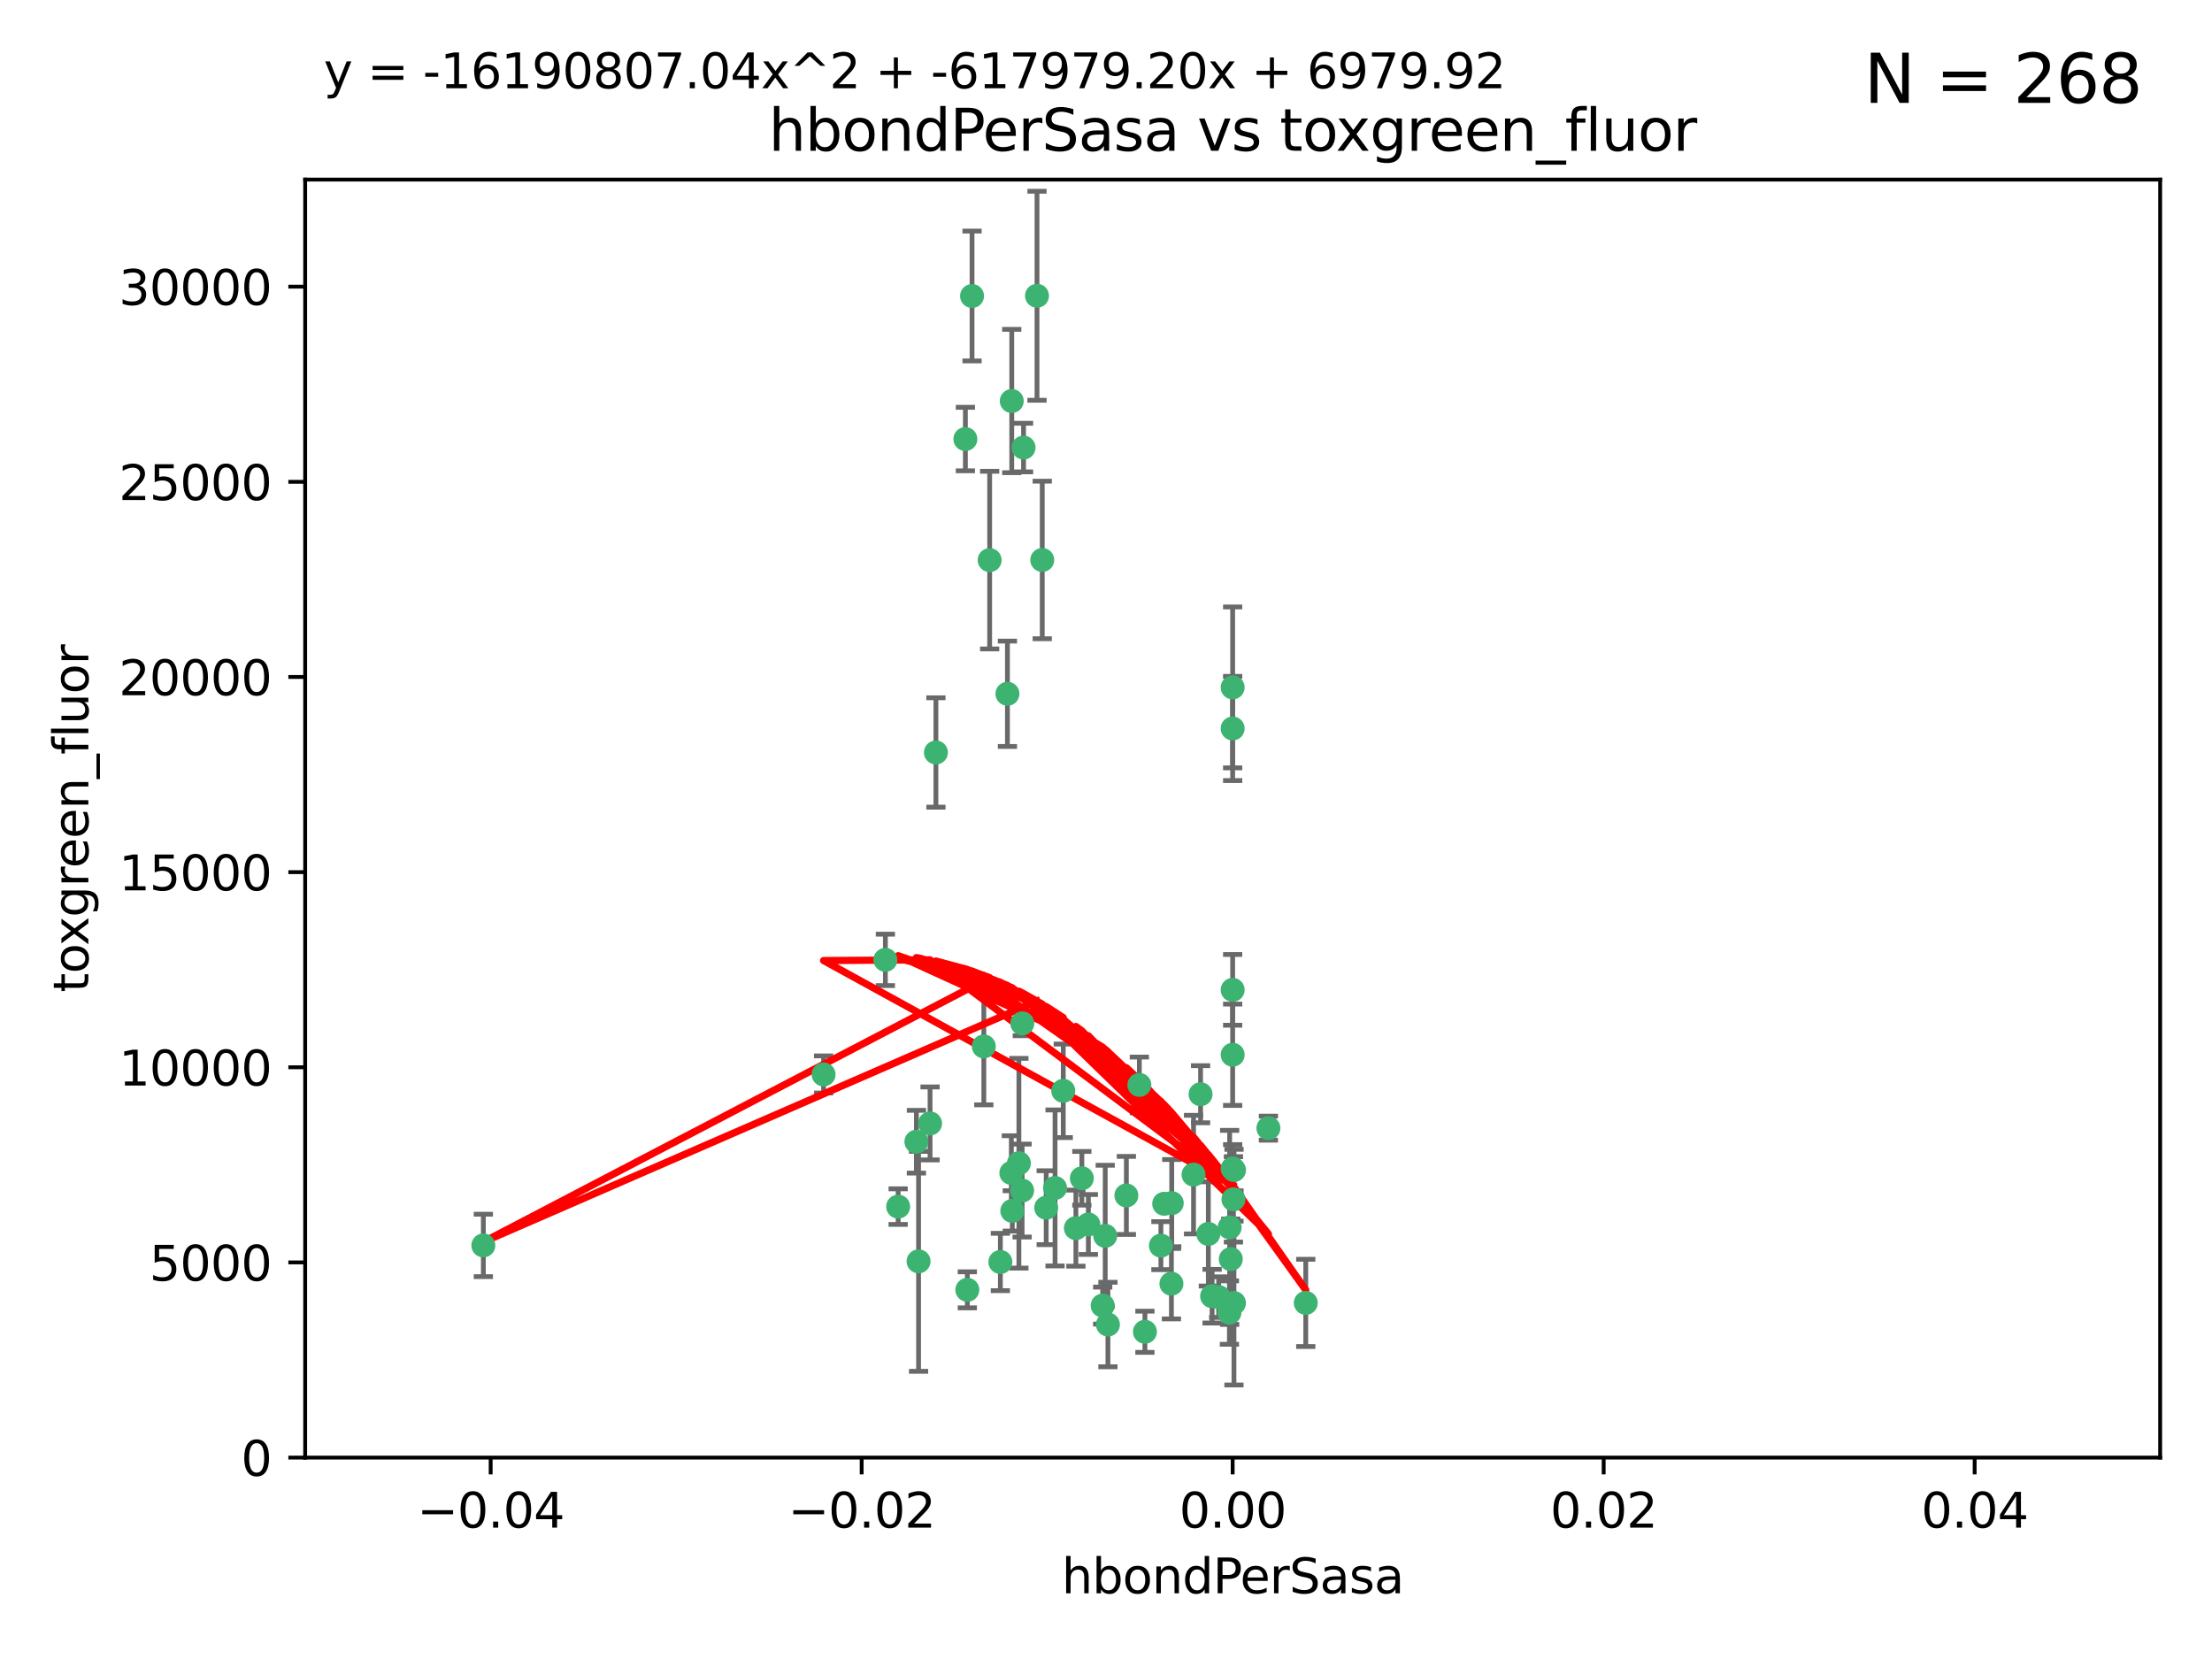 <?xml version="1.0" encoding="utf-8" standalone="no"?>
<!DOCTYPE svg PUBLIC "-//W3C//DTD SVG 1.1//EN"
  "http://www.w3.org/Graphics/SVG/1.1/DTD/svg11.dtd">
<svg xmlns:xlink="http://www.w3.org/1999/xlink" width="460.8pt" height="345.6pt" viewBox="0 0 460.8 345.6" xmlns="http://www.w3.org/2000/svg" version="1.1">
 <defs>
  <style type="text/css">*{stroke-linejoin: round; stroke-linecap: butt}</style>
 </defs>
 <g id="figure_1">
  <g id="patch_1">
   <path d="M 0 345.6 
L 460.8 345.6 
L 460.8 0 
L 0 0 
z
" style="fill: #ffffff"/>
  </g>
  <g id="axes_1">
   <g id="patch_2">
    <path d="M 63.571 303.64 
L 450 303.64 
L 450 37.411 
L 63.571 37.411 
z
" style="fill: #ffffff"/>
   </g>
   <g id="PathCollection_1">
    <defs>
     <path id="m95d15377fd" d="M 0 1.118 
C 0.297 1.118 0.581 1 0.791 0.791 
C 1 0.581 1.118 0.297 1.118 0 
C 1.118 -0.297 1 -0.581 0.791 -0.791 
C 0.581 -1 0.297 -1.118 0 -1.118 
C -0.297 -1.118 -0.581 -1 -0.791 -0.791 
C -1 -0.581 -1.118 -0.297 -1.118 0 
C -1.118 0.297 -1 0.581 -0.791 0.791 
C -0.581 1 -0.297 1.118 0 1.118 
z
" style="stroke: #3cb371"/>
    </defs>
    <g clip-path="url(#p9ff009a870)">
     <use xlink:href="#m95d15377fd" x="216.026" y="61.614" style="fill: #3cb371; stroke: #3cb371"/>
     <use xlink:href="#m95d15377fd" x="100.691" y="259.442" style="fill: #3cb371; stroke: #3cb371"/>
     <use xlink:href="#m95d15377fd" x="206.164" y="116.682" style="fill: #3cb371; stroke: #3cb371"/>
     <use xlink:href="#m95d15377fd" x="201.107" y="91.463" style="fill: #3cb371; stroke: #3cb371"/>
     <use xlink:href="#m95d15377fd" x="210.768" y="83.54" style="fill: #3cb371; stroke: #3cb371"/>
     <use xlink:href="#m95d15377fd" x="241.838" y="259.488" style="fill: #3cb371; stroke: #3cb371"/>
     <use xlink:href="#m95d15377fd" x="264.233" y="235.012" style="fill: #3cb371; stroke: #3cb371"/>
     <use xlink:href="#m95d15377fd" x="212.255" y="242.324" style="fill: #3cb371; stroke: #3cb371"/>
     <use xlink:href="#m95d15377fd" x="213.226" y="93.237" style="fill: #3cb371; stroke: #3cb371"/>
     <use xlink:href="#m95d15377fd" x="217.118" y="116.65" style="fill: #3cb371; stroke: #3cb371"/>
     <use xlink:href="#m95d15377fd" x="202.496" y="61.664" style="fill: #3cb371; stroke: #3cb371"/>
     <use xlink:href="#m95d15377fd" x="209.868" y="144.527" style="fill: #3cb371; stroke: #3cb371"/>
     <use xlink:href="#m95d15377fd" x="184.442" y="199.958" style="fill: #3cb371; stroke: #3cb371"/>
     <use xlink:href="#m95d15377fd" x="210.682" y="244.349" style="fill: #3cb371; stroke: #3cb371"/>
     <use xlink:href="#m95d15377fd" x="194.968" y="156.754" style="fill: #3cb371; stroke: #3cb371"/>
     <use xlink:href="#m95d15377fd" x="201.512" y="268.694" style="fill: #3cb371; stroke: #3cb371"/>
     <use xlink:href="#m95d15377fd" x="244.095" y="250.635" style="fill: #3cb371; stroke: #3cb371"/>
     <use xlink:href="#m95d15377fd" x="242.524" y="250.767" style="fill: #3cb371; stroke: #3cb371"/>
     <use xlink:href="#m95d15377fd" x="230.238" y="257.451" style="fill: #3cb371; stroke: #3cb371"/>
     <use xlink:href="#m95d15377fd" x="190.904" y="237.838" style="fill: #3cb371; stroke: #3cb371"/>
     <use xlink:href="#m95d15377fd" x="208.395" y="262.896" style="fill: #3cb371; stroke: #3cb371"/>
     <use xlink:href="#m95d15377fd" x="237.346" y="226.007" style="fill: #3cb371; stroke: #3cb371"/>
     <use xlink:href="#m95d15377fd" x="252.503" y="270.018" style="fill: #3cb371; stroke: #3cb371"/>
     <use xlink:href="#m95d15377fd" x="256.948" y="249.848" style="fill: #3cb371; stroke: #3cb371"/>
     <use xlink:href="#m95d15377fd" x="219.786" y="247.472" style="fill: #3cb371; stroke: #3cb371"/>
     <use xlink:href="#m95d15377fd" x="244.027" y="267.417" style="fill: #3cb371; stroke: #3cb371"/>
     <use xlink:href="#m95d15377fd" x="256.397" y="262.293" style="fill: #3cb371; stroke: #3cb371"/>
     <use xlink:href="#m95d15377fd" x="238.508" y="277.431" style="fill: #3cb371; stroke: #3cb371"/>
     <use xlink:href="#m95d15377fd" x="234.644" y="249.032" style="fill: #3cb371; stroke: #3cb371"/>
     <use xlink:href="#m95d15377fd" x="253.875" y="270.21" style="fill: #3cb371; stroke: #3cb371"/>
     <use xlink:href="#m95d15377fd" x="229.709" y="271.976" style="fill: #3cb371; stroke: #3cb371"/>
     <use xlink:href="#m95d15377fd" x="204.948" y="217.987" style="fill: #3cb371; stroke: #3cb371"/>
     <use xlink:href="#m95d15377fd" x="191.354" y="262.761" style="fill: #3cb371; stroke: #3cb371"/>
     <use xlink:href="#m95d15377fd" x="212.925" y="248.016" style="fill: #3cb371; stroke: #3cb371"/>
     <use xlink:href="#m95d15377fd" x="221.497" y="227.238" style="fill: #3cb371; stroke: #3cb371"/>
     <use xlink:href="#m95d15377fd" x="217.943" y="251.584" style="fill: #3cb371; stroke: #3cb371"/>
     <use xlink:href="#m95d15377fd" x="187.102" y="251.36" style="fill: #3cb371; stroke: #3cb371"/>
     <use xlink:href="#m95d15377fd" x="230.801" y="275.924" style="fill: #3cb371; stroke: #3cb371"/>
     <use xlink:href="#m95d15377fd" x="212.966" y="213.19" style="fill: #3cb371; stroke: #3cb371"/>
     <use xlink:href="#m95d15377fd" x="256.786" y="206.203" style="fill: #3cb371; stroke: #3cb371"/>
     <use xlink:href="#m95d15377fd" x="224.129" y="255.847" style="fill: #3cb371; stroke: #3cb371"/>
     <use xlink:href="#m95d15377fd" x="225.369" y="245.459" style="fill: #3cb371; stroke: #3cb371"/>
     <use xlink:href="#m95d15377fd" x="257.056" y="271.445" style="fill: #3cb371; stroke: #3cb371"/>
     <use xlink:href="#m95d15377fd" x="226.725" y="255.08" style="fill: #3cb371; stroke: #3cb371"/>
     <use xlink:href="#m95d15377fd" x="256.786" y="219.726" style="fill: #3cb371; stroke: #3cb371"/>
     <use xlink:href="#m95d15377fd" x="256.109" y="273.433" style="fill: #3cb371; stroke: #3cb371"/>
     <use xlink:href="#m95d15377fd" x="210.881" y="252.249" style="fill: #3cb371; stroke: #3cb371"/>
     <use xlink:href="#m95d15377fd" x="256.159" y="255.69" style="fill: #3cb371; stroke: #3cb371"/>
     <use xlink:href="#m95d15377fd" x="250.099" y="227.947" style="fill: #3cb371; stroke: #3cb371"/>
     <use xlink:href="#m95d15377fd" x="256.786" y="143.2" style="fill: #3cb371; stroke: #3cb371"/>
     <use xlink:href="#m95d15377fd" x="272.013" y="271.416" style="fill: #3cb371; stroke: #3cb371"/>
     <use xlink:href="#m95d15377fd" x="251.718" y="257.051" style="fill: #3cb371; stroke: #3cb371"/>
     <use xlink:href="#m95d15377fd" x="256.786" y="243.416" style="fill: #3cb371; stroke: #3cb371"/>
     <use xlink:href="#m95d15377fd" x="248.636" y="244.691" style="fill: #3cb371; stroke: #3cb371"/>
     <use xlink:href="#m95d15377fd" x="257.069" y="243.742" style="fill: #3cb371; stroke: #3cb371"/>
     <use xlink:href="#m95d15377fd" x="193.749" y="234.031" style="fill: #3cb371; stroke: #3cb371"/>
     <use xlink:href="#m95d15377fd" x="171.569" y="223.827" style="fill: #3cb371; stroke: #3cb371"/>
     <use xlink:href="#m95d15377fd" x="256.786" y="151.755" style="fill: #3cb371; stroke: #3cb371"/>
    </g>
   </g>
   <g id="matplotlib.axis_1">
    <g id="xtick_1">
     <g id="line2d_1">
      <defs>
       <path id="m7311367772" d="M 0 0 
L 0 3.5 
" style="stroke: #000000; stroke-width: 0.8"/>
      </defs>
      <g>
       <use xlink:href="#m7311367772" x="102.214" y="303.64" style="stroke: #000000; stroke-width: 0.8"/>
      </g>
     </g>
     <g id="text_1">
      <!-- −0.04 -->
      <g transform="translate(86.891 318.238)scale(0.1 -0.1)">
       <defs>
        <path id="DejaVuSans-2212" d="M 678 2272 
L 4684 2272 
L 4684 1741 
L 678 1741 
L 678 2272 
z
" transform="scale(0.016)"/>
        <path id="DejaVuSans-30" d="M 2034 4250 
Q 1547 4250 1301 3770 
Q 1056 3291 1056 2328 
Q 1056 1369 1301 889 
Q 1547 409 2034 409 
Q 2525 409 2770 889 
Q 3016 1369 3016 2328 
Q 3016 3291 2770 3770 
Q 2525 4250 2034 4250 
z
M 2034 4750 
Q 2819 4750 3233 4129 
Q 3647 3509 3647 2328 
Q 3647 1150 3233 529 
Q 2819 -91 2034 -91 
Q 1250 -91 836 529 
Q 422 1150 422 2328 
Q 422 3509 836 4129 
Q 1250 4750 2034 4750 
z
" transform="scale(0.016)"/>
        <path id="DejaVuSans-2e" d="M 684 794 
L 1344 794 
L 1344 0 
L 684 0 
L 684 794 
z
" transform="scale(0.016)"/>
        <path id="DejaVuSans-34" d="M 2419 4116 
L 825 1625 
L 2419 1625 
L 2419 4116 
z
M 2253 4666 
L 3047 4666 
L 3047 1625 
L 3713 1625 
L 3713 1100 
L 3047 1100 
L 3047 0 
L 2419 0 
L 2419 1100 
L 313 1100 
L 313 1709 
L 2253 4666 
z
" transform="scale(0.016)"/>
       </defs>
       <use xlink:href="#DejaVuSans-2212"/>
       <use xlink:href="#DejaVuSans-30" x="83.789"/>
       <use xlink:href="#DejaVuSans-2e" x="147.412"/>
       <use xlink:href="#DejaVuSans-30" x="179.199"/>
       <use xlink:href="#DejaVuSans-34" x="242.822"/>
      </g>
     </g>
    </g>
    <g id="xtick_2">
     <g id="line2d_2">
      <g>
       <use xlink:href="#m7311367772" x="179.5" y="303.64" style="stroke: #000000; stroke-width: 0.8"/>
      </g>
     </g>
     <g id="text_2">
      <!-- −0.02 -->
      <g transform="translate(164.177 318.238)scale(0.1 -0.1)">
       <defs>
        <path id="DejaVuSans-32" d="M 1228 531 
L 3431 531 
L 3431 0 
L 469 0 
L 469 531 
Q 828 903 1448 1529 
Q 2069 2156 2228 2338 
Q 2531 2678 2651 2914 
Q 2772 3150 2772 3378 
Q 2772 3750 2511 3984 
Q 2250 4219 1831 4219 
Q 1534 4219 1204 4116 
Q 875 4013 500 3803 
L 500 4441 
Q 881 4594 1212 4672 
Q 1544 4750 1819 4750 
Q 2544 4750 2975 4387 
Q 3406 4025 3406 3419 
Q 3406 3131 3298 2873 
Q 3191 2616 2906 2266 
Q 2828 2175 2409 1742 
Q 1991 1309 1228 531 
z
" transform="scale(0.016)"/>
       </defs>
       <use xlink:href="#DejaVuSans-2212"/>
       <use xlink:href="#DejaVuSans-30" x="83.789"/>
       <use xlink:href="#DejaVuSans-2e" x="147.412"/>
       <use xlink:href="#DejaVuSans-30" x="179.199"/>
       <use xlink:href="#DejaVuSans-32" x="242.822"/>
      </g>
     </g>
    </g>
    <g id="xtick_3">
     <g id="line2d_3">
      <g>
       <use xlink:href="#m7311367772" x="256.786" y="303.64" style="stroke: #000000; stroke-width: 0.8"/>
      </g>
     </g>
     <g id="text_3">
      <!-- 0.00 -->
      <g transform="translate(245.653 318.238)scale(0.1 -0.1)">
       <use xlink:href="#DejaVuSans-30"/>
       <use xlink:href="#DejaVuSans-2e" x="63.623"/>
       <use xlink:href="#DejaVuSans-30" x="95.41"/>
       <use xlink:href="#DejaVuSans-30" x="159.033"/>
      </g>
     </g>
    </g>
    <g id="xtick_4">
     <g id="line2d_4">
      <g>
       <use xlink:href="#m7311367772" x="334.071" y="303.64" style="stroke: #000000; stroke-width: 0.8"/>
      </g>
     </g>
     <g id="text_4">
      <!-- 0.02 -->
      <g transform="translate(322.939 318.238)scale(0.1 -0.1)">
       <use xlink:href="#DejaVuSans-30"/>
       <use xlink:href="#DejaVuSans-2e" x="63.623"/>
       <use xlink:href="#DejaVuSans-30" x="95.41"/>
       <use xlink:href="#DejaVuSans-32" x="159.033"/>
      </g>
     </g>
    </g>
    <g id="xtick_5">
     <g id="line2d_5">
      <g>
       <use xlink:href="#m7311367772" x="411.357" y="303.64" style="stroke: #000000; stroke-width: 0.8"/>
      </g>
     </g>
     <g id="text_5">
      <!-- 0.04 -->
      <g transform="translate(400.224 318.238)scale(0.1 -0.1)">
       <use xlink:href="#DejaVuSans-30"/>
       <use xlink:href="#DejaVuSans-2e" x="63.623"/>
       <use xlink:href="#DejaVuSans-30" x="95.41"/>
       <use xlink:href="#DejaVuSans-34" x="159.033"/>
      </g>
     </g>
    </g>
    <g id="text_6">
     <!-- hbondPerSasa -->
     <g transform="translate(221.168 331.917)scale(0.1 -0.1)">
      <defs>
       <path id="DejaVuSans-68" d="M 3513 2113 
L 3513 0 
L 2938 0 
L 2938 2094 
Q 2938 2591 2744 2837 
Q 2550 3084 2163 3084 
Q 1697 3084 1428 2787 
Q 1159 2491 1159 1978 
L 1159 0 
L 581 0 
L 581 4863 
L 1159 4863 
L 1159 2956 
Q 1366 3272 1645 3428 
Q 1925 3584 2291 3584 
Q 2894 3584 3203 3211 
Q 3513 2838 3513 2113 
z
" transform="scale(0.016)"/>
       <path id="DejaVuSans-62" d="M 3116 1747 
Q 3116 2381 2855 2742 
Q 2594 3103 2138 3103 
Q 1681 3103 1420 2742 
Q 1159 2381 1159 1747 
Q 1159 1113 1420 752 
Q 1681 391 2138 391 
Q 2594 391 2855 752 
Q 3116 1113 3116 1747 
z
M 1159 2969 
Q 1341 3281 1617 3432 
Q 1894 3584 2278 3584 
Q 2916 3584 3314 3078 
Q 3713 2572 3713 1747 
Q 3713 922 3314 415 
Q 2916 -91 2278 -91 
Q 1894 -91 1617 61 
Q 1341 213 1159 525 
L 1159 0 
L 581 0 
L 581 4863 
L 1159 4863 
L 1159 2969 
z
" transform="scale(0.016)"/>
       <path id="DejaVuSans-6f" d="M 1959 3097 
Q 1497 3097 1228 2736 
Q 959 2375 959 1747 
Q 959 1119 1226 758 
Q 1494 397 1959 397 
Q 2419 397 2687 759 
Q 2956 1122 2956 1747 
Q 2956 2369 2687 2733 
Q 2419 3097 1959 3097 
z
M 1959 3584 
Q 2709 3584 3137 3096 
Q 3566 2609 3566 1747 
Q 3566 888 3137 398 
Q 2709 -91 1959 -91 
Q 1206 -91 779 398 
Q 353 888 353 1747 
Q 353 2609 779 3096 
Q 1206 3584 1959 3584 
z
" transform="scale(0.016)"/>
       <path id="DejaVuSans-6e" d="M 3513 2113 
L 3513 0 
L 2938 0 
L 2938 2094 
Q 2938 2591 2744 2837 
Q 2550 3084 2163 3084 
Q 1697 3084 1428 2787 
Q 1159 2491 1159 1978 
L 1159 0 
L 581 0 
L 581 3500 
L 1159 3500 
L 1159 2956 
Q 1366 3272 1645 3428 
Q 1925 3584 2291 3584 
Q 2894 3584 3203 3211 
Q 3513 2838 3513 2113 
z
" transform="scale(0.016)"/>
       <path id="DejaVuSans-64" d="M 2906 2969 
L 2906 4863 
L 3481 4863 
L 3481 0 
L 2906 0 
L 2906 525 
Q 2725 213 2448 61 
Q 2172 -91 1784 -91 
Q 1150 -91 751 415 
Q 353 922 353 1747 
Q 353 2572 751 3078 
Q 1150 3584 1784 3584 
Q 2172 3584 2448 3432 
Q 2725 3281 2906 2969 
z
M 947 1747 
Q 947 1113 1208 752 
Q 1469 391 1925 391 
Q 2381 391 2643 752 
Q 2906 1113 2906 1747 
Q 2906 2381 2643 2742 
Q 2381 3103 1925 3103 
Q 1469 3103 1208 2742 
Q 947 2381 947 1747 
z
" transform="scale(0.016)"/>
       <path id="DejaVuSans-50" d="M 1259 4147 
L 1259 2394 
L 2053 2394 
Q 2494 2394 2734 2622 
Q 2975 2850 2975 3272 
Q 2975 3691 2734 3919 
Q 2494 4147 2053 4147 
L 1259 4147 
z
M 628 4666 
L 2053 4666 
Q 2838 4666 3239 4311 
Q 3641 3956 3641 3272 
Q 3641 2581 3239 2228 
Q 2838 1875 2053 1875 
L 1259 1875 
L 1259 0 
L 628 0 
L 628 4666 
z
" transform="scale(0.016)"/>
       <path id="DejaVuSans-65" d="M 3597 1894 
L 3597 1613 
L 953 1613 
Q 991 1019 1311 708 
Q 1631 397 2203 397 
Q 2534 397 2845 478 
Q 3156 559 3463 722 
L 3463 178 
Q 3153 47 2828 -22 
Q 2503 -91 2169 -91 
Q 1331 -91 842 396 
Q 353 884 353 1716 
Q 353 2575 817 3079 
Q 1281 3584 2069 3584 
Q 2775 3584 3186 3129 
Q 3597 2675 3597 1894 
z
M 3022 2063 
Q 3016 2534 2758 2815 
Q 2500 3097 2075 3097 
Q 1594 3097 1305 2825 
Q 1016 2553 972 2059 
L 3022 2063 
z
" transform="scale(0.016)"/>
       <path id="DejaVuSans-72" d="M 2631 2963 
Q 2534 3019 2420 3045 
Q 2306 3072 2169 3072 
Q 1681 3072 1420 2755 
Q 1159 2438 1159 1844 
L 1159 0 
L 581 0 
L 581 3500 
L 1159 3500 
L 1159 2956 
Q 1341 3275 1631 3429 
Q 1922 3584 2338 3584 
Q 2397 3584 2469 3576 
Q 2541 3569 2628 3553 
L 2631 2963 
z
" transform="scale(0.016)"/>
       <path id="DejaVuSans-53" d="M 3425 4513 
L 3425 3897 
Q 3066 4069 2747 4153 
Q 2428 4238 2131 4238 
Q 1616 4238 1336 4038 
Q 1056 3838 1056 3469 
Q 1056 3159 1242 3001 
Q 1428 2844 1947 2747 
L 2328 2669 
Q 3034 2534 3370 2195 
Q 3706 1856 3706 1288 
Q 3706 609 3251 259 
Q 2797 -91 1919 -91 
Q 1588 -91 1214 -16 
Q 841 59 441 206 
L 441 856 
Q 825 641 1194 531 
Q 1563 422 1919 422 
Q 2459 422 2753 634 
Q 3047 847 3047 1241 
Q 3047 1584 2836 1778 
Q 2625 1972 2144 2069 
L 1759 2144 
Q 1053 2284 737 2584 
Q 422 2884 422 3419 
Q 422 4038 858 4394 
Q 1294 4750 2059 4750 
Q 2388 4750 2728 4690 
Q 3069 4631 3425 4513 
z
" transform="scale(0.016)"/>
       <path id="DejaVuSans-61" d="M 2194 1759 
Q 1497 1759 1228 1600 
Q 959 1441 959 1056 
Q 959 750 1161 570 
Q 1363 391 1709 391 
Q 2188 391 2477 730 
Q 2766 1069 2766 1631 
L 2766 1759 
L 2194 1759 
z
M 3341 1997 
L 3341 0 
L 2766 0 
L 2766 531 
Q 2569 213 2275 61 
Q 1981 -91 1556 -91 
Q 1019 -91 701 211 
Q 384 513 384 1019 
Q 384 1609 779 1909 
Q 1175 2209 1959 2209 
L 2766 2209 
L 2766 2266 
Q 2766 2663 2505 2880 
Q 2244 3097 1772 3097 
Q 1472 3097 1187 3025 
Q 903 2953 641 2809 
L 641 3341 
Q 956 3463 1253 3523 
Q 1550 3584 1831 3584 
Q 2591 3584 2966 3190 
Q 3341 2797 3341 1997 
z
" transform="scale(0.016)"/>
       <path id="DejaVuSans-73" d="M 2834 3397 
L 2834 2853 
Q 2591 2978 2328 3040 
Q 2066 3103 1784 3103 
Q 1356 3103 1142 2972 
Q 928 2841 928 2578 
Q 928 2378 1081 2264 
Q 1234 2150 1697 2047 
L 1894 2003 
Q 2506 1872 2764 1633 
Q 3022 1394 3022 966 
Q 3022 478 2636 193 
Q 2250 -91 1575 -91 
Q 1294 -91 989 -36 
Q 684 19 347 128 
L 347 722 
Q 666 556 975 473 
Q 1284 391 1588 391 
Q 1994 391 2212 530 
Q 2431 669 2431 922 
Q 2431 1156 2273 1281 
Q 2116 1406 1581 1522 
L 1381 1569 
Q 847 1681 609 1914 
Q 372 2147 372 2553 
Q 372 3047 722 3315 
Q 1072 3584 1716 3584 
Q 2034 3584 2315 3537 
Q 2597 3491 2834 3397 
z
" transform="scale(0.016)"/>
      </defs>
      <use xlink:href="#DejaVuSans-68"/>
      <use xlink:href="#DejaVuSans-62" x="63.379"/>
      <use xlink:href="#DejaVuSans-6f" x="126.855"/>
      <use xlink:href="#DejaVuSans-6e" x="188.037"/>
      <use xlink:href="#DejaVuSans-64" x="251.416"/>
      <use xlink:href="#DejaVuSans-50" x="314.893"/>
      <use xlink:href="#DejaVuSans-65" x="371.57"/>
      <use xlink:href="#DejaVuSans-72" x="433.094"/>
      <use xlink:href="#DejaVuSans-53" x="474.207"/>
      <use xlink:href="#DejaVuSans-61" x="537.684"/>
      <use xlink:href="#DejaVuSans-73" x="598.963"/>
      <use xlink:href="#DejaVuSans-61" x="651.062"/>
     </g>
    </g>
   </g>
   <g id="matplotlib.axis_2">
    <g id="ytick_1">
     <g id="line2d_6">
      <defs>
       <path id="mf10b0af3eb" d="M 0 0 
L -3.5 0 
" style="stroke: #000000; stroke-width: 0.8"/>
      </defs>
      <g>
       <use xlink:href="#mf10b0af3eb" x="63.571" y="303.64" style="stroke: #000000; stroke-width: 0.8"/>
      </g>
     </g>
     <g id="text_7">
      <!-- 0 -->
      <g transform="translate(50.209 307.439)scale(0.1 -0.1)">
       <use xlink:href="#DejaVuSans-30"/>
      </g>
     </g>
    </g>
    <g id="ytick_2">
     <g id="line2d_7">
      <g>
       <use xlink:href="#mf10b0af3eb" x="63.571" y="262.986" style="stroke: #000000; stroke-width: 0.8"/>
      </g>
     </g>
     <g id="text_8">
      <!-- 5000 -->
      <g transform="translate(31.121 266.786)scale(0.1 -0.1)">
       <defs>
        <path id="DejaVuSans-35" d="M 691 4666 
L 3169 4666 
L 3169 4134 
L 1269 4134 
L 1269 2991 
Q 1406 3038 1543 3061 
Q 1681 3084 1819 3084 
Q 2600 3084 3056 2656 
Q 3513 2228 3513 1497 
Q 3513 744 3044 326 
Q 2575 -91 1722 -91 
Q 1428 -91 1123 -41 
Q 819 9 494 109 
L 494 744 
Q 775 591 1075 516 
Q 1375 441 1709 441 
Q 2250 441 2565 725 
Q 2881 1009 2881 1497 
Q 2881 1984 2565 2268 
Q 2250 2553 1709 2553 
Q 1456 2553 1204 2497 
Q 953 2441 691 2322 
L 691 4666 
z
" transform="scale(0.016)"/>
       </defs>
       <use xlink:href="#DejaVuSans-35"/>
       <use xlink:href="#DejaVuSans-30" x="63.623"/>
       <use xlink:href="#DejaVuSans-30" x="127.246"/>
       <use xlink:href="#DejaVuSans-30" x="190.869"/>
      </g>
     </g>
    </g>
    <g id="ytick_3">
     <g id="line2d_8">
      <g>
       <use xlink:href="#mf10b0af3eb" x="63.571" y="222.333" style="stroke: #000000; stroke-width: 0.8"/>
      </g>
     </g>
     <g id="text_9">
      <!-- 10000 -->
      <g transform="translate(24.759 226.132)scale(0.1 -0.1)">
       <defs>
        <path id="DejaVuSans-31" d="M 794 531 
L 1825 531 
L 1825 4091 
L 703 3866 
L 703 4441 
L 1819 4666 
L 2450 4666 
L 2450 531 
L 3481 531 
L 3481 0 
L 794 0 
L 794 531 
z
" transform="scale(0.016)"/>
       </defs>
       <use xlink:href="#DejaVuSans-31"/>
       <use xlink:href="#DejaVuSans-30" x="63.623"/>
       <use xlink:href="#DejaVuSans-30" x="127.246"/>
       <use xlink:href="#DejaVuSans-30" x="190.869"/>
       <use xlink:href="#DejaVuSans-30" x="254.492"/>
      </g>
     </g>
    </g>
    <g id="ytick_4">
     <g id="line2d_9">
      <g>
       <use xlink:href="#mf10b0af3eb" x="63.571" y="181.679" style="stroke: #000000; stroke-width: 0.8"/>
      </g>
     </g>
     <g id="text_10">
      <!-- 15000 -->
      <g transform="translate(24.759 185.478)scale(0.1 -0.1)">
       <use xlink:href="#DejaVuSans-31"/>
       <use xlink:href="#DejaVuSans-35" x="63.623"/>
       <use xlink:href="#DejaVuSans-30" x="127.246"/>
       <use xlink:href="#DejaVuSans-30" x="190.869"/>
       <use xlink:href="#DejaVuSans-30" x="254.492"/>
      </g>
     </g>
    </g>
    <g id="ytick_5">
     <g id="line2d_10">
      <g>
       <use xlink:href="#mf10b0af3eb" x="63.571" y="141.026" style="stroke: #000000; stroke-width: 0.8"/>
      </g>
     </g>
     <g id="text_11">
      <!-- 20000 -->
      <g transform="translate(24.759 144.825)scale(0.1 -0.1)">
       <use xlink:href="#DejaVuSans-32"/>
       <use xlink:href="#DejaVuSans-30" x="63.623"/>
       <use xlink:href="#DejaVuSans-30" x="127.246"/>
       <use xlink:href="#DejaVuSans-30" x="190.869"/>
       <use xlink:href="#DejaVuSans-30" x="254.492"/>
      </g>
     </g>
    </g>
    <g id="ytick_6">
     <g id="line2d_11">
      <g>
       <use xlink:href="#mf10b0af3eb" x="63.571" y="100.372" style="stroke: #000000; stroke-width: 0.8"/>
      </g>
     </g>
     <g id="text_12">
      <!-- 25000 -->
      <g transform="translate(24.759 104.171)scale(0.1 -0.1)">
       <use xlink:href="#DejaVuSans-32"/>
       <use xlink:href="#DejaVuSans-35" x="63.623"/>
       <use xlink:href="#DejaVuSans-30" x="127.246"/>
       <use xlink:href="#DejaVuSans-30" x="190.869"/>
       <use xlink:href="#DejaVuSans-30" x="254.492"/>
      </g>
     </g>
    </g>
    <g id="ytick_7">
     <g id="line2d_12">
      <g>
       <use xlink:href="#mf10b0af3eb" x="63.571" y="59.718" style="stroke: #000000; stroke-width: 0.8"/>
      </g>
     </g>
     <g id="text_13">
      <!-- 30000 -->
      <g transform="translate(24.759 63.518)scale(0.1 -0.1)">
       <defs>
        <path id="DejaVuSans-33" d="M 2597 2516 
Q 3050 2419 3304 2112 
Q 3559 1806 3559 1356 
Q 3559 666 3084 287 
Q 2609 -91 1734 -91 
Q 1441 -91 1130 -33 
Q 819 25 488 141 
L 488 750 
Q 750 597 1062 519 
Q 1375 441 1716 441 
Q 2309 441 2620 675 
Q 2931 909 2931 1356 
Q 2931 1769 2642 2001 
Q 2353 2234 1838 2234 
L 1294 2234 
L 1294 2753 
L 1863 2753 
Q 2328 2753 2575 2939 
Q 2822 3125 2822 3475 
Q 2822 3834 2567 4026 
Q 2313 4219 1838 4219 
Q 1578 4219 1281 4162 
Q 984 4106 628 3988 
L 628 4550 
Q 988 4650 1302 4700 
Q 1616 4750 1894 4750 
Q 2613 4750 3031 4423 
Q 3450 4097 3450 3541 
Q 3450 3153 3228 2886 
Q 3006 2619 2597 2516 
z
" transform="scale(0.016)"/>
       </defs>
       <use xlink:href="#DejaVuSans-33"/>
       <use xlink:href="#DejaVuSans-30" x="63.623"/>
       <use xlink:href="#DejaVuSans-30" x="127.246"/>
       <use xlink:href="#DejaVuSans-30" x="190.869"/>
       <use xlink:href="#DejaVuSans-30" x="254.492"/>
      </g>
     </g>
    </g>
    <g id="text_14">
     <!-- toxgreen_fluor -->
     <g transform="translate(18.401 206.72)rotate(-90)scale(0.1 -0.1)">
      <defs>
       <path id="DejaVuSans-74" d="M 1172 4494 
L 1172 3500 
L 2356 3500 
L 2356 3053 
L 1172 3053 
L 1172 1153 
Q 1172 725 1289 603 
Q 1406 481 1766 481 
L 2356 481 
L 2356 0 
L 1766 0 
Q 1100 0 847 248 
Q 594 497 594 1153 
L 594 3053 
L 172 3053 
L 172 3500 
L 594 3500 
L 594 4494 
L 1172 4494 
z
" transform="scale(0.016)"/>
       <path id="DejaVuSans-78" d="M 3513 3500 
L 2247 1797 
L 3578 0 
L 2900 0 
L 1881 1375 
L 863 0 
L 184 0 
L 1544 1831 
L 300 3500 
L 978 3500 
L 1906 2253 
L 2834 3500 
L 3513 3500 
z
" transform="scale(0.016)"/>
       <path id="DejaVuSans-67" d="M 2906 1791 
Q 2906 2416 2648 2759 
Q 2391 3103 1925 3103 
Q 1463 3103 1205 2759 
Q 947 2416 947 1791 
Q 947 1169 1205 825 
Q 1463 481 1925 481 
Q 2391 481 2648 825 
Q 2906 1169 2906 1791 
z
M 3481 434 
Q 3481 -459 3084 -895 
Q 2688 -1331 1869 -1331 
Q 1566 -1331 1297 -1286 
Q 1028 -1241 775 -1147 
L 775 -588 
Q 1028 -725 1275 -790 
Q 1522 -856 1778 -856 
Q 2344 -856 2625 -561 
Q 2906 -266 2906 331 
L 2906 616 
Q 2728 306 2450 153 
Q 2172 0 1784 0 
Q 1141 0 747 490 
Q 353 981 353 1791 
Q 353 2603 747 3093 
Q 1141 3584 1784 3584 
Q 2172 3584 2450 3431 
Q 2728 3278 2906 2969 
L 2906 3500 
L 3481 3500 
L 3481 434 
z
" transform="scale(0.016)"/>
       <path id="DejaVuSans-5f" d="M 3263 -1063 
L 3263 -1509 
L -63 -1509 
L -63 -1063 
L 3263 -1063 
z
" transform="scale(0.016)"/>
       <path id="DejaVuSans-66" d="M 2375 4863 
L 2375 4384 
L 1825 4384 
Q 1516 4384 1395 4259 
Q 1275 4134 1275 3809 
L 1275 3500 
L 2222 3500 
L 2222 3053 
L 1275 3053 
L 1275 0 
L 697 0 
L 697 3053 
L 147 3053 
L 147 3500 
L 697 3500 
L 697 3744 
Q 697 4328 969 4595 
Q 1241 4863 1831 4863 
L 2375 4863 
z
" transform="scale(0.016)"/>
       <path id="DejaVuSans-6c" d="M 603 4863 
L 1178 4863 
L 1178 0 
L 603 0 
L 603 4863 
z
" transform="scale(0.016)"/>
       <path id="DejaVuSans-75" d="M 544 1381 
L 544 3500 
L 1119 3500 
L 1119 1403 
Q 1119 906 1312 657 
Q 1506 409 1894 409 
Q 2359 409 2629 706 
Q 2900 1003 2900 1516 
L 2900 3500 
L 3475 3500 
L 3475 0 
L 2900 0 
L 2900 538 
Q 2691 219 2414 64 
Q 2138 -91 1772 -91 
Q 1169 -91 856 284 
Q 544 659 544 1381 
z
M 1991 3584 
L 1991 3584 
z
" transform="scale(0.016)"/>
      </defs>
      <use xlink:href="#DejaVuSans-74"/>
      <use xlink:href="#DejaVuSans-6f" x="39.209"/>
      <use xlink:href="#DejaVuSans-78" x="97.266"/>
      <use xlink:href="#DejaVuSans-67" x="156.445"/>
      <use xlink:href="#DejaVuSans-72" x="219.922"/>
      <use xlink:href="#DejaVuSans-65" x="258.785"/>
      <use xlink:href="#DejaVuSans-65" x="320.309"/>
      <use xlink:href="#DejaVuSans-6e" x="381.832"/>
      <use xlink:href="#DejaVuSans-5f" x="445.211"/>
      <use xlink:href="#DejaVuSans-66" x="495.211"/>
      <use xlink:href="#DejaVuSans-6c" x="530.416"/>
      <use xlink:href="#DejaVuSans-75" x="558.199"/>
      <use xlink:href="#DejaVuSans-6f" x="621.578"/>
      <use xlink:href="#DejaVuSans-72" x="682.76"/>
     </g>
    </g>
   </g>
   <g id="LineCollection_1">
    <path d="M 216.026 83.38 
L 216.026 39.848 
" clip-path="url(#p9ff009a870)" style="fill: none; stroke: #696969"/>
    <path d="M 100.691 265.941 
L 100.691 252.944 
" clip-path="url(#p9ff009a870)" style="fill: none; stroke: #696969"/>
    <path d="M 206.164 135.19 
L 206.164 98.175 
" clip-path="url(#p9ff009a870)" style="fill: none; stroke: #696969"/>
    <path d="M 201.107 98.075 
L 201.107 84.85 
" clip-path="url(#p9ff009a870)" style="fill: none; stroke: #696969"/>
    <path d="M 210.768 98.468 
L 210.768 68.613 
" clip-path="url(#p9ff009a870)" style="fill: none; stroke: #696969"/>
    <path d="M 241.838 264.487 
L 241.838 254.489 
" clip-path="url(#p9ff009a870)" style="fill: none; stroke: #696969"/>
    <path d="M 264.233 237.516 
L 264.233 232.507 
" clip-path="url(#p9ff009a870)" style="fill: none; stroke: #696969"/>
    <path d="M 212.255 264.166 
L 212.255 220.481 
" clip-path="url(#p9ff009a870)" style="fill: none; stroke: #696969"/>
    <path d="M 213.226 98.3 
L 213.226 88.175 
" clip-path="url(#p9ff009a870)" style="fill: none; stroke: #696969"/>
    <path d="M 217.118 133.058 
L 217.118 100.243 
" clip-path="url(#p9ff009a870)" style="fill: none; stroke: #696969"/>
    <path d="M 202.496 75.185 
L 202.496 48.142 
" clip-path="url(#p9ff009a870)" style="fill: none; stroke: #696969"/>
    <path d="M 209.868 155.498 
L 209.868 133.556 
" clip-path="url(#p9ff009a870)" style="fill: none; stroke: #696969"/>
    <path d="M 184.442 205.31 
L 184.442 194.605 
" clip-path="url(#p9ff009a870)" style="fill: none; stroke: #696969"/>
    <path d="M 210.682 252.096 
L 210.682 236.603 
" clip-path="url(#p9ff009a870)" style="fill: none; stroke: #696969"/>
    <path d="M 194.968 168.148 
L 194.968 145.359 
" clip-path="url(#p9ff009a870)" style="fill: none; stroke: #696969"/>
    <path d="M 201.512 272.448 
L 201.512 264.94 
" clip-path="url(#p9ff009a870)" style="fill: none; stroke: #696969"/>
    <path d="M 244.095 259.717 
L 244.095 241.553 
" clip-path="url(#p9ff009a870)" style="fill: none; stroke: #696969"/>
    <path d="M 242.524 251.458 
L 242.524 250.077 
" clip-path="url(#p9ff009a870)" style="fill: none; stroke: #696969"/>
    <path d="M 230.238 272.157 
L 230.238 242.746 
" clip-path="url(#p9ff009a870)" style="fill: none; stroke: #696969"/>
    <path d="M 190.904 244.374 
L 190.904 231.301 
" clip-path="url(#p9ff009a870)" style="fill: none; stroke: #696969"/>
    <path d="M 208.395 268.864 
L 208.395 256.927 
" clip-path="url(#p9ff009a870)" style="fill: none; stroke: #696969"/>
    <path d="M 237.346 231.811 
L 237.346 220.203 
" clip-path="url(#p9ff009a870)" style="fill: none; stroke: #696969"/>
    <path d="M 252.503 275.607 
L 252.503 264.429 
" clip-path="url(#p9ff009a870)" style="fill: none; stroke: #696969"/>
    <path d="M 256.948 258.739 
L 256.948 240.957 
" clip-path="url(#p9ff009a870)" style="fill: none; stroke: #696969"/>
    <path d="M 219.786 263.721 
L 219.786 231.224 
" clip-path="url(#p9ff009a870)" style="fill: none; stroke: #696969"/>
    <path d="M 244.027 274.752 
L 244.027 260.081 
" clip-path="url(#p9ff009a870)" style="fill: none; stroke: #696969"/>
    <path d="M 256.397 270.647 
L 256.397 253.939 
" clip-path="url(#p9ff009a870)" style="fill: none; stroke: #696969"/>
    <path d="M 238.508 281.719 
L 238.508 273.143 
" clip-path="url(#p9ff009a870)" style="fill: none; stroke: #696969"/>
    <path d="M 234.644 257.161 
L 234.644 240.903 
" clip-path="url(#p9ff009a870)" style="fill: none; stroke: #696969"/>
    <path d="M 253.875 274.44 
L 253.875 265.981 
" clip-path="url(#p9ff009a870)" style="fill: none; stroke: #696969"/>
    <path d="M 229.709 275.827 
L 229.709 268.125 
" clip-path="url(#p9ff009a870)" style="fill: none; stroke: #696969"/>
    <path d="M 204.948 230.162 
L 204.948 205.812 
" clip-path="url(#p9ff009a870)" style="fill: none; stroke: #696969"/>
    <path d="M 191.354 285.673 
L 191.354 239.849 
" clip-path="url(#p9ff009a870)" style="fill: none; stroke: #696969"/>
    <path d="M 212.925 257.7 
L 212.925 238.331 
" clip-path="url(#p9ff009a870)" style="fill: none; stroke: #696969"/>
    <path d="M 221.497 236.979 
L 221.497 217.496 
" clip-path="url(#p9ff009a870)" style="fill: none; stroke: #696969"/>
    <path d="M 217.943 259.282 
L 217.943 243.886 
" clip-path="url(#p9ff009a870)" style="fill: none; stroke: #696969"/>
    <path d="M 187.102 255.066 
L 187.102 247.654 
" clip-path="url(#p9ff009a870)" style="fill: none; stroke: #696969"/>
    <path d="M 230.801 284.727 
L 230.801 267.12 
" clip-path="url(#p9ff009a870)" style="fill: none; stroke: #696969"/>
    <path d="M 212.966 215.762 
L 212.966 210.618 
" clip-path="url(#p9ff009a870)" style="fill: none; stroke: #696969"/>
    <path d="M 256.786 213.569 
L 256.786 198.836 
" clip-path="url(#p9ff009a870)" style="fill: none; stroke: #696969"/>
    <path d="M 224.129 263.771 
L 224.129 247.923 
" clip-path="url(#p9ff009a870)" style="fill: none; stroke: #696969"/>
    <path d="M 225.369 251.049 
L 225.369 239.868 
" clip-path="url(#p9ff009a870)" style="fill: none; stroke: #696969"/>
    <path d="M 257.056 288.513 
L 257.056 254.376 
" clip-path="url(#p9ff009a870)" style="fill: none; stroke: #696969"/>
    <path d="M 226.725 261.323 
L 226.725 248.837 
" clip-path="url(#p9ff009a870)" style="fill: none; stroke: #696969"/>
    <path d="M 256.786 230.277 
L 256.786 209.176 
" clip-path="url(#p9ff009a870)" style="fill: none; stroke: #696969"/>
    <path d="M 256.109 280.037 
L 256.109 266.828 
" clip-path="url(#p9ff009a870)" style="fill: none; stroke: #696969"/>
    <path d="M 210.881 256.451 
L 210.881 248.048 
" clip-path="url(#p9ff009a870)" style="fill: none; stroke: #696969"/>
    <path d="M 256.159 275.904 
L 256.159 235.477 
" clip-path="url(#p9ff009a870)" style="fill: none; stroke: #696969"/>
    <path d="M 250.099 233.892 
L 250.099 222.002 
" clip-path="url(#p9ff009a870)" style="fill: none; stroke: #696969"/>
    <path d="M 256.786 159.961 
L 256.786 126.439 
" clip-path="url(#p9ff009a870)" style="fill: none; stroke: #696969"/>
    <path d="M 272.013 280.503 
L 272.013 262.329 
" clip-path="url(#p9ff009a870)" style="fill: none; stroke: #696969"/>
    <path d="M 251.718 267.904 
L 251.718 246.198 
" clip-path="url(#p9ff009a870)" style="fill: none; stroke: #696969"/>
    <path d="M 256.786 248.392 
L 256.786 238.44 
" clip-path="url(#p9ff009a870)" style="fill: none; stroke: #696969"/>
    <path d="M 248.636 257.049 
L 248.636 232.333 
" clip-path="url(#p9ff009a870)" style="fill: none; stroke: #696969"/>
    <path d="M 257.069 248.063 
L 257.069 239.42 
" clip-path="url(#p9ff009a870)" style="fill: none; stroke: #696969"/>
    <path d="M 193.749 241.631 
L 193.749 226.431 
" clip-path="url(#p9ff009a870)" style="fill: none; stroke: #696969"/>
    <path d="M 171.569 227.689 
L 171.569 219.964 
" clip-path="url(#p9ff009a870)" style="fill: none; stroke: #696969"/>
    <path d="M 256.786 162.606 
L 256.786 140.905 
" clip-path="url(#p9ff009a870)" style="fill: none; stroke: #696969"/>
   </g>
   <g id="line2d_13">
    <defs>
     <path id="me0a8bcecd2" d="M 2 0 
L -2 -0 
" style="stroke: #696969"/>
    </defs>
    <g clip-path="url(#p9ff009a870)">
     <use xlink:href="#me0a8bcecd2" x="216.026" y="83.38" style="fill: #696969; stroke: #696969"/>
     <use xlink:href="#me0a8bcecd2" x="100.691" y="265.941" style="fill: #696969; stroke: #696969"/>
     <use xlink:href="#me0a8bcecd2" x="206.164" y="135.19" style="fill: #696969; stroke: #696969"/>
     <use xlink:href="#me0a8bcecd2" x="201.107" y="98.075" style="fill: #696969; stroke: #696969"/>
     <use xlink:href="#me0a8bcecd2" x="210.768" y="98.468" style="fill: #696969; stroke: #696969"/>
     <use xlink:href="#me0a8bcecd2" x="241.838" y="264.487" style="fill: #696969; stroke: #696969"/>
     <use xlink:href="#me0a8bcecd2" x="264.233" y="237.516" style="fill: #696969; stroke: #696969"/>
     <use xlink:href="#me0a8bcecd2" x="212.255" y="264.166" style="fill: #696969; stroke: #696969"/>
     <use xlink:href="#me0a8bcecd2" x="213.226" y="98.3" style="fill: #696969; stroke: #696969"/>
     <use xlink:href="#me0a8bcecd2" x="217.118" y="133.058" style="fill: #696969; stroke: #696969"/>
     <use xlink:href="#me0a8bcecd2" x="202.496" y="75.185" style="fill: #696969; stroke: #696969"/>
     <use xlink:href="#me0a8bcecd2" x="209.868" y="155.498" style="fill: #696969; stroke: #696969"/>
     <use xlink:href="#me0a8bcecd2" x="184.442" y="205.31" style="fill: #696969; stroke: #696969"/>
     <use xlink:href="#me0a8bcecd2" x="210.682" y="252.096" style="fill: #696969; stroke: #696969"/>
     <use xlink:href="#me0a8bcecd2" x="194.968" y="168.148" style="fill: #696969; stroke: #696969"/>
     <use xlink:href="#me0a8bcecd2" x="201.512" y="272.448" style="fill: #696969; stroke: #696969"/>
     <use xlink:href="#me0a8bcecd2" x="244.095" y="259.717" style="fill: #696969; stroke: #696969"/>
     <use xlink:href="#me0a8bcecd2" x="242.524" y="251.458" style="fill: #696969; stroke: #696969"/>
     <use xlink:href="#me0a8bcecd2" x="230.238" y="272.157" style="fill: #696969; stroke: #696969"/>
     <use xlink:href="#me0a8bcecd2" x="190.904" y="244.374" style="fill: #696969; stroke: #696969"/>
     <use xlink:href="#me0a8bcecd2" x="208.395" y="268.864" style="fill: #696969; stroke: #696969"/>
     <use xlink:href="#me0a8bcecd2" x="237.346" y="231.811" style="fill: #696969; stroke: #696969"/>
     <use xlink:href="#me0a8bcecd2" x="252.503" y="275.607" style="fill: #696969; stroke: #696969"/>
     <use xlink:href="#me0a8bcecd2" x="256.948" y="258.739" style="fill: #696969; stroke: #696969"/>
     <use xlink:href="#me0a8bcecd2" x="219.786" y="263.721" style="fill: #696969; stroke: #696969"/>
     <use xlink:href="#me0a8bcecd2" x="244.027" y="274.752" style="fill: #696969; stroke: #696969"/>
     <use xlink:href="#me0a8bcecd2" x="256.397" y="270.647" style="fill: #696969; stroke: #696969"/>
     <use xlink:href="#me0a8bcecd2" x="238.508" y="281.719" style="fill: #696969; stroke: #696969"/>
     <use xlink:href="#me0a8bcecd2" x="234.644" y="257.161" style="fill: #696969; stroke: #696969"/>
     <use xlink:href="#me0a8bcecd2" x="253.875" y="274.44" style="fill: #696969; stroke: #696969"/>
     <use xlink:href="#me0a8bcecd2" x="229.709" y="275.827" style="fill: #696969; stroke: #696969"/>
     <use xlink:href="#me0a8bcecd2" x="204.948" y="230.162" style="fill: #696969; stroke: #696969"/>
     <use xlink:href="#me0a8bcecd2" x="191.354" y="285.673" style="fill: #696969; stroke: #696969"/>
     <use xlink:href="#me0a8bcecd2" x="212.925" y="257.7" style="fill: #696969; stroke: #696969"/>
     <use xlink:href="#me0a8bcecd2" x="221.497" y="236.979" style="fill: #696969; stroke: #696969"/>
     <use xlink:href="#me0a8bcecd2" x="217.943" y="259.282" style="fill: #696969; stroke: #696969"/>
     <use xlink:href="#me0a8bcecd2" x="187.102" y="255.066" style="fill: #696969; stroke: #696969"/>
     <use xlink:href="#me0a8bcecd2" x="230.801" y="284.727" style="fill: #696969; stroke: #696969"/>
     <use xlink:href="#me0a8bcecd2" x="212.966" y="215.762" style="fill: #696969; stroke: #696969"/>
     <use xlink:href="#me0a8bcecd2" x="256.786" y="213.569" style="fill: #696969; stroke: #696969"/>
     <use xlink:href="#me0a8bcecd2" x="224.129" y="263.771" style="fill: #696969; stroke: #696969"/>
     <use xlink:href="#me0a8bcecd2" x="225.369" y="251.049" style="fill: #696969; stroke: #696969"/>
     <use xlink:href="#me0a8bcecd2" x="257.056" y="288.513" style="fill: #696969; stroke: #696969"/>
     <use xlink:href="#me0a8bcecd2" x="226.725" y="261.323" style="fill: #696969; stroke: #696969"/>
     <use xlink:href="#me0a8bcecd2" x="256.786" y="230.277" style="fill: #696969; stroke: #696969"/>
     <use xlink:href="#me0a8bcecd2" x="256.109" y="280.037" style="fill: #696969; stroke: #696969"/>
     <use xlink:href="#me0a8bcecd2" x="210.881" y="256.451" style="fill: #696969; stroke: #696969"/>
     <use xlink:href="#me0a8bcecd2" x="256.159" y="275.904" style="fill: #696969; stroke: #696969"/>
     <use xlink:href="#me0a8bcecd2" x="250.099" y="233.892" style="fill: #696969; stroke: #696969"/>
     <use xlink:href="#me0a8bcecd2" x="256.786" y="159.961" style="fill: #696969; stroke: #696969"/>
     <use xlink:href="#me0a8bcecd2" x="272.013" y="280.503" style="fill: #696969; stroke: #696969"/>
     <use xlink:href="#me0a8bcecd2" x="251.718" y="267.904" style="fill: #696969; stroke: #696969"/>
     <use xlink:href="#me0a8bcecd2" x="256.786" y="248.392" style="fill: #696969; stroke: #696969"/>
     <use xlink:href="#me0a8bcecd2" x="248.636" y="257.049" style="fill: #696969; stroke: #696969"/>
     <use xlink:href="#me0a8bcecd2" x="257.069" y="248.063" style="fill: #696969; stroke: #696969"/>
     <use xlink:href="#me0a8bcecd2" x="193.749" y="241.631" style="fill: #696969; stroke: #696969"/>
     <use xlink:href="#me0a8bcecd2" x="171.569" y="227.689" style="fill: #696969; stroke: #696969"/>
     <use xlink:href="#me0a8bcecd2" x="256.786" y="162.606" style="fill: #696969; stroke: #696969"/>
    </g>
   </g>
   <g id="line2d_14">
    <g clip-path="url(#p9ff009a870)">
     <use xlink:href="#me0a8bcecd2" x="216.026" y="39.848" style="fill: #696969; stroke: #696969"/>
     <use xlink:href="#me0a8bcecd2" x="100.691" y="252.944" style="fill: #696969; stroke: #696969"/>
     <use xlink:href="#me0a8bcecd2" x="206.164" y="98.175" style="fill: #696969; stroke: #696969"/>
     <use xlink:href="#me0a8bcecd2" x="201.107" y="84.85" style="fill: #696969; stroke: #696969"/>
     <use xlink:href="#me0a8bcecd2" x="210.768" y="68.613" style="fill: #696969; stroke: #696969"/>
     <use xlink:href="#me0a8bcecd2" x="241.838" y="254.489" style="fill: #696969; stroke: #696969"/>
     <use xlink:href="#me0a8bcecd2" x="264.233" y="232.507" style="fill: #696969; stroke: #696969"/>
     <use xlink:href="#me0a8bcecd2" x="212.255" y="220.481" style="fill: #696969; stroke: #696969"/>
     <use xlink:href="#me0a8bcecd2" x="213.226" y="88.175" style="fill: #696969; stroke: #696969"/>
     <use xlink:href="#me0a8bcecd2" x="217.118" y="100.243" style="fill: #696969; stroke: #696969"/>
     <use xlink:href="#me0a8bcecd2" x="202.496" y="48.142" style="fill: #696969; stroke: #696969"/>
     <use xlink:href="#me0a8bcecd2" x="209.868" y="133.556" style="fill: #696969; stroke: #696969"/>
     <use xlink:href="#me0a8bcecd2" x="184.442" y="194.605" style="fill: #696969; stroke: #696969"/>
     <use xlink:href="#me0a8bcecd2" x="210.682" y="236.603" style="fill: #696969; stroke: #696969"/>
     <use xlink:href="#me0a8bcecd2" x="194.968" y="145.359" style="fill: #696969; stroke: #696969"/>
     <use xlink:href="#me0a8bcecd2" x="201.512" y="264.94" style="fill: #696969; stroke: #696969"/>
     <use xlink:href="#me0a8bcecd2" x="244.095" y="241.553" style="fill: #696969; stroke: #696969"/>
     <use xlink:href="#me0a8bcecd2" x="242.524" y="250.077" style="fill: #696969; stroke: #696969"/>
     <use xlink:href="#me0a8bcecd2" x="230.238" y="242.746" style="fill: #696969; stroke: #696969"/>
     <use xlink:href="#me0a8bcecd2" x="190.904" y="231.301" style="fill: #696969; stroke: #696969"/>
     <use xlink:href="#me0a8bcecd2" x="208.395" y="256.927" style="fill: #696969; stroke: #696969"/>
     <use xlink:href="#me0a8bcecd2" x="237.346" y="220.203" style="fill: #696969; stroke: #696969"/>
     <use xlink:href="#me0a8bcecd2" x="252.503" y="264.429" style="fill: #696969; stroke: #696969"/>
     <use xlink:href="#me0a8bcecd2" x="256.948" y="240.957" style="fill: #696969; stroke: #696969"/>
     <use xlink:href="#me0a8bcecd2" x="219.786" y="231.224" style="fill: #696969; stroke: #696969"/>
     <use xlink:href="#me0a8bcecd2" x="244.027" y="260.081" style="fill: #696969; stroke: #696969"/>
     <use xlink:href="#me0a8bcecd2" x="256.397" y="253.939" style="fill: #696969; stroke: #696969"/>
     <use xlink:href="#me0a8bcecd2" x="238.508" y="273.143" style="fill: #696969; stroke: #696969"/>
     <use xlink:href="#me0a8bcecd2" x="234.644" y="240.903" style="fill: #696969; stroke: #696969"/>
     <use xlink:href="#me0a8bcecd2" x="253.875" y="265.981" style="fill: #696969; stroke: #696969"/>
     <use xlink:href="#me0a8bcecd2" x="229.709" y="268.125" style="fill: #696969; stroke: #696969"/>
     <use xlink:href="#me0a8bcecd2" x="204.948" y="205.812" style="fill: #696969; stroke: #696969"/>
     <use xlink:href="#me0a8bcecd2" x="191.354" y="239.849" style="fill: #696969; stroke: #696969"/>
     <use xlink:href="#me0a8bcecd2" x="212.925" y="238.331" style="fill: #696969; stroke: #696969"/>
     <use xlink:href="#me0a8bcecd2" x="221.497" y="217.496" style="fill: #696969; stroke: #696969"/>
     <use xlink:href="#me0a8bcecd2" x="217.943" y="243.886" style="fill: #696969; stroke: #696969"/>
     <use xlink:href="#me0a8bcecd2" x="187.102" y="247.654" style="fill: #696969; stroke: #696969"/>
     <use xlink:href="#me0a8bcecd2" x="230.801" y="267.12" style="fill: #696969; stroke: #696969"/>
     <use xlink:href="#me0a8bcecd2" x="212.966" y="210.618" style="fill: #696969; stroke: #696969"/>
     <use xlink:href="#me0a8bcecd2" x="256.786" y="198.836" style="fill: #696969; stroke: #696969"/>
     <use xlink:href="#me0a8bcecd2" x="224.129" y="247.923" style="fill: #696969; stroke: #696969"/>
     <use xlink:href="#me0a8bcecd2" x="225.369" y="239.868" style="fill: #696969; stroke: #696969"/>
     <use xlink:href="#me0a8bcecd2" x="257.056" y="254.376" style="fill: #696969; stroke: #696969"/>
     <use xlink:href="#me0a8bcecd2" x="226.725" y="248.837" style="fill: #696969; stroke: #696969"/>
     <use xlink:href="#me0a8bcecd2" x="256.786" y="209.176" style="fill: #696969; stroke: #696969"/>
     <use xlink:href="#me0a8bcecd2" x="256.109" y="266.828" style="fill: #696969; stroke: #696969"/>
     <use xlink:href="#me0a8bcecd2" x="210.881" y="248.048" style="fill: #696969; stroke: #696969"/>
     <use xlink:href="#me0a8bcecd2" x="256.159" y="235.477" style="fill: #696969; stroke: #696969"/>
     <use xlink:href="#me0a8bcecd2" x="250.099" y="222.002" style="fill: #696969; stroke: #696969"/>
     <use xlink:href="#me0a8bcecd2" x="256.786" y="126.439" style="fill: #696969; stroke: #696969"/>
     <use xlink:href="#me0a8bcecd2" x="272.013" y="262.329" style="fill: #696969; stroke: #696969"/>
     <use xlink:href="#me0a8bcecd2" x="251.718" y="246.198" style="fill: #696969; stroke: #696969"/>
     <use xlink:href="#me0a8bcecd2" x="256.786" y="238.44" style="fill: #696969; stroke: #696969"/>
     <use xlink:href="#me0a8bcecd2" x="248.636" y="232.333" style="fill: #696969; stroke: #696969"/>
     <use xlink:href="#me0a8bcecd2" x="257.069" y="239.42" style="fill: #696969; stroke: #696969"/>
     <use xlink:href="#me0a8bcecd2" x="193.749" y="226.431" style="fill: #696969; stroke: #696969"/>
     <use xlink:href="#me0a8bcecd2" x="171.569" y="219.964" style="fill: #696969; stroke: #696969"/>
     <use xlink:href="#me0a8bcecd2" x="256.786" y="140.905" style="fill: #696969; stroke: #696969"/>
    </g>
   </g>
   <g id="line2d_15">
    <path d="M 216.026 208.536 
L 100.691 258.724 
L 206.164 203.657 
L 201.107 201.821 
L 210.768 205.721 
L 241.838 229.422 
L 264.233 257.061 
L 212.255 206.468 
L 213.226 206.976 
L 217.118 209.182 
L 202.496 202.28 
L 209.868 205.288 
L 184.442 198.96 
L 210.682 205.679 
L 194.968 200.197 
L 201.512 201.951 
L 244.095 231.807 
L 242.524 230.137 
L 230.238 218.582 
L 190.904 199.488 
L 208.395 204.611 
L 237.346 224.943 
L 252.503 241.482 
L 256.948 247.1 
L 219.786 210.847 
L 244.027 231.734 
L 256.397 246.384 
L 238.508 226.067 
L 234.644 222.42 
L 253.875 243.178 
L 229.709 218.145 
L 204.948 203.175 
L 191.354 199.552 
L 212.925 206.817 
L 221.497 211.982 
L 217.943 209.683 
L 187.102 199.088 
L 230.801 219.054 
L 212.966 206.839 
L 256.786 246.888 
L 224.129 213.827 
L 225.369 214.74 
L 257.056 247.24 
L 226.725 215.768 
L 256.786 246.888 
L 256.109 246.012 
L 210.881 205.777 
L 256.159 246.077 
L 250.099 238.588 
L 256.786 246.888 
L 272.013 268.732 
L 251.718 240.525 
L 256.786 246.888 
L 248.636 236.877 
L 257.069 247.258 
L 193.749 199.954 
L 171.569 200.102 
L 256.786 246.888 
" clip-path="url(#p9ff009a870)" style="fill: none; stroke: #ff0000; stroke-width: 1.5; stroke-linecap: square"/>
   </g>
   <g id="line2d_16">
    <defs>
     <path id="m5df021e447" d="M 0 2 
C 0.53 2 1.039 1.789 1.414 1.414 
C 1.789 1.039 2 0.53 2 0 
C 2 -0.53 1.789 -1.039 1.414 -1.414 
C 1.039 -1.789 0.53 -2 0 -2 
C -0.53 -2 -1.039 -1.789 -1.414 -1.414 
C -1.789 -1.039 -2 -0.53 -2 0 
C -2 0.53 -1.789 1.039 -1.414 1.414 
C -1.039 1.789 -0.53 2 0 2 
z
" style="stroke: #3cb371"/>
    </defs>
    <g clip-path="url(#p9ff009a870)">
     <use xlink:href="#m5df021e447" x="216.026" y="61.614" style="fill: #3cb371; stroke: #3cb371"/>
     <use xlink:href="#m5df021e447" x="100.691" y="259.442" style="fill: #3cb371; stroke: #3cb371"/>
     <use xlink:href="#m5df021e447" x="206.164" y="116.682" style="fill: #3cb371; stroke: #3cb371"/>
     <use xlink:href="#m5df021e447" x="201.107" y="91.463" style="fill: #3cb371; stroke: #3cb371"/>
     <use xlink:href="#m5df021e447" x="210.768" y="83.54" style="fill: #3cb371; stroke: #3cb371"/>
     <use xlink:href="#m5df021e447" x="241.838" y="259.488" style="fill: #3cb371; stroke: #3cb371"/>
     <use xlink:href="#m5df021e447" x="264.233" y="235.012" style="fill: #3cb371; stroke: #3cb371"/>
     <use xlink:href="#m5df021e447" x="212.255" y="242.324" style="fill: #3cb371; stroke: #3cb371"/>
     <use xlink:href="#m5df021e447" x="213.226" y="93.237" style="fill: #3cb371; stroke: #3cb371"/>
     <use xlink:href="#m5df021e447" x="217.118" y="116.65" style="fill: #3cb371; stroke: #3cb371"/>
     <use xlink:href="#m5df021e447" x="202.496" y="61.664" style="fill: #3cb371; stroke: #3cb371"/>
     <use xlink:href="#m5df021e447" x="209.868" y="144.527" style="fill: #3cb371; stroke: #3cb371"/>
     <use xlink:href="#m5df021e447" x="184.442" y="199.958" style="fill: #3cb371; stroke: #3cb371"/>
     <use xlink:href="#m5df021e447" x="210.682" y="244.349" style="fill: #3cb371; stroke: #3cb371"/>
     <use xlink:href="#m5df021e447" x="194.968" y="156.754" style="fill: #3cb371; stroke: #3cb371"/>
     <use xlink:href="#m5df021e447" x="201.512" y="268.694" style="fill: #3cb371; stroke: #3cb371"/>
     <use xlink:href="#m5df021e447" x="244.095" y="250.635" style="fill: #3cb371; stroke: #3cb371"/>
     <use xlink:href="#m5df021e447" x="242.524" y="250.767" style="fill: #3cb371; stroke: #3cb371"/>
     <use xlink:href="#m5df021e447" x="230.238" y="257.451" style="fill: #3cb371; stroke: #3cb371"/>
     <use xlink:href="#m5df021e447" x="190.904" y="237.838" style="fill: #3cb371; stroke: #3cb371"/>
     <use xlink:href="#m5df021e447" x="208.395" y="262.896" style="fill: #3cb371; stroke: #3cb371"/>
     <use xlink:href="#m5df021e447" x="237.346" y="226.007" style="fill: #3cb371; stroke: #3cb371"/>
     <use xlink:href="#m5df021e447" x="252.503" y="270.018" style="fill: #3cb371; stroke: #3cb371"/>
     <use xlink:href="#m5df021e447" x="256.948" y="249.848" style="fill: #3cb371; stroke: #3cb371"/>
     <use xlink:href="#m5df021e447" x="219.786" y="247.472" style="fill: #3cb371; stroke: #3cb371"/>
     <use xlink:href="#m5df021e447" x="244.027" y="267.417" style="fill: #3cb371; stroke: #3cb371"/>
     <use xlink:href="#m5df021e447" x="256.397" y="262.293" style="fill: #3cb371; stroke: #3cb371"/>
     <use xlink:href="#m5df021e447" x="238.508" y="277.431" style="fill: #3cb371; stroke: #3cb371"/>
     <use xlink:href="#m5df021e447" x="234.644" y="249.032" style="fill: #3cb371; stroke: #3cb371"/>
     <use xlink:href="#m5df021e447" x="253.875" y="270.21" style="fill: #3cb371; stroke: #3cb371"/>
     <use xlink:href="#m5df021e447" x="229.709" y="271.976" style="fill: #3cb371; stroke: #3cb371"/>
     <use xlink:href="#m5df021e447" x="204.948" y="217.987" style="fill: #3cb371; stroke: #3cb371"/>
     <use xlink:href="#m5df021e447" x="191.354" y="262.761" style="fill: #3cb371; stroke: #3cb371"/>
     <use xlink:href="#m5df021e447" x="212.925" y="248.016" style="fill: #3cb371; stroke: #3cb371"/>
     <use xlink:href="#m5df021e447" x="221.497" y="227.238" style="fill: #3cb371; stroke: #3cb371"/>
     <use xlink:href="#m5df021e447" x="217.943" y="251.584" style="fill: #3cb371; stroke: #3cb371"/>
     <use xlink:href="#m5df021e447" x="187.102" y="251.36" style="fill: #3cb371; stroke: #3cb371"/>
     <use xlink:href="#m5df021e447" x="230.801" y="275.924" style="fill: #3cb371; stroke: #3cb371"/>
     <use xlink:href="#m5df021e447" x="212.966" y="213.19" style="fill: #3cb371; stroke: #3cb371"/>
     <use xlink:href="#m5df021e447" x="256.786" y="206.203" style="fill: #3cb371; stroke: #3cb371"/>
     <use xlink:href="#m5df021e447" x="224.129" y="255.847" style="fill: #3cb371; stroke: #3cb371"/>
     <use xlink:href="#m5df021e447" x="225.369" y="245.459" style="fill: #3cb371; stroke: #3cb371"/>
     <use xlink:href="#m5df021e447" x="257.056" y="271.445" style="fill: #3cb371; stroke: #3cb371"/>
     <use xlink:href="#m5df021e447" x="226.725" y="255.08" style="fill: #3cb371; stroke: #3cb371"/>
     <use xlink:href="#m5df021e447" x="256.786" y="219.726" style="fill: #3cb371; stroke: #3cb371"/>
     <use xlink:href="#m5df021e447" x="256.109" y="273.433" style="fill: #3cb371; stroke: #3cb371"/>
     <use xlink:href="#m5df021e447" x="210.881" y="252.249" style="fill: #3cb371; stroke: #3cb371"/>
     <use xlink:href="#m5df021e447" x="256.159" y="255.69" style="fill: #3cb371; stroke: #3cb371"/>
     <use xlink:href="#m5df021e447" x="250.099" y="227.947" style="fill: #3cb371; stroke: #3cb371"/>
     <use xlink:href="#m5df021e447" x="256.786" y="143.2" style="fill: #3cb371; stroke: #3cb371"/>
     <use xlink:href="#m5df021e447" x="272.013" y="271.416" style="fill: #3cb371; stroke: #3cb371"/>
     <use xlink:href="#m5df021e447" x="251.718" y="257.051" style="fill: #3cb371; stroke: #3cb371"/>
     <use xlink:href="#m5df021e447" x="256.786" y="243.416" style="fill: #3cb371; stroke: #3cb371"/>
     <use xlink:href="#m5df021e447" x="248.636" y="244.691" style="fill: #3cb371; stroke: #3cb371"/>
     <use xlink:href="#m5df021e447" x="257.069" y="243.742" style="fill: #3cb371; stroke: #3cb371"/>
     <use xlink:href="#m5df021e447" x="193.749" y="234.031" style="fill: #3cb371; stroke: #3cb371"/>
     <use xlink:href="#m5df021e447" x="171.569" y="223.827" style="fill: #3cb371; stroke: #3cb371"/>
     <use xlink:href="#m5df021e447" x="256.786" y="151.755" style="fill: #3cb371; stroke: #3cb371"/>
    </g>
   </g>
   <g id="patch_3">
    <path d="M 63.571 303.64 
L 63.571 37.411 
" style="fill: none; stroke: #000000; stroke-width: 0.8; stroke-linejoin: miter; stroke-linecap: square"/>
   </g>
   <g id="patch_4">
    <path d="M 450 303.64 
L 450 37.411 
" style="fill: none; stroke: #000000; stroke-width: 0.8; stroke-linejoin: miter; stroke-linecap: square"/>
   </g>
   <g id="patch_5">
    <path d="M 63.571 303.64 
L 450 303.64 
" style="fill: none; stroke: #000000; stroke-width: 0.8; stroke-linejoin: miter; stroke-linecap: square"/>
   </g>
   <g id="patch_6">
    <path d="M 63.571 37.411 
L 450 37.411 
" style="fill: none; stroke: #000000; stroke-width: 0.8; stroke-linejoin: miter; stroke-linecap: square"/>
   </g>
   <g id="text_15">
    <!-- N = 268 -->
    <g transform="translate(388.309 21.426)scale(0.14 -0.14)">
     <defs>
      <path id="DejaVuSans-4e" d="M 628 4666 
L 1478 4666 
L 3547 763 
L 3547 4666 
L 4159 4666 
L 4159 0 
L 3309 0 
L 1241 3903 
L 1241 0 
L 628 0 
L 628 4666 
z
" transform="scale(0.016)"/>
      <path id="DejaVuSans-20" transform="scale(0.016)"/>
      <path id="DejaVuSans-3d" d="M 678 2906 
L 4684 2906 
L 4684 2381 
L 678 2381 
L 678 2906 
z
M 678 1631 
L 4684 1631 
L 4684 1100 
L 678 1100 
L 678 1631 
z
" transform="scale(0.016)"/>
      <path id="DejaVuSans-36" d="M 2113 2584 
Q 1688 2584 1439 2293 
Q 1191 2003 1191 1497 
Q 1191 994 1439 701 
Q 1688 409 2113 409 
Q 2538 409 2786 701 
Q 3034 994 3034 1497 
Q 3034 2003 2786 2293 
Q 2538 2584 2113 2584 
z
M 3366 4563 
L 3366 3988 
Q 3128 4100 2886 4159 
Q 2644 4219 2406 4219 
Q 1781 4219 1451 3797 
Q 1122 3375 1075 2522 
Q 1259 2794 1537 2939 
Q 1816 3084 2150 3084 
Q 2853 3084 3261 2657 
Q 3669 2231 3669 1497 
Q 3669 778 3244 343 
Q 2819 -91 2113 -91 
Q 1303 -91 875 529 
Q 447 1150 447 2328 
Q 447 3434 972 4092 
Q 1497 4750 2381 4750 
Q 2619 4750 2861 4703 
Q 3103 4656 3366 4563 
z
" transform="scale(0.016)"/>
      <path id="DejaVuSans-38" d="M 2034 2216 
Q 1584 2216 1326 1975 
Q 1069 1734 1069 1313 
Q 1069 891 1326 650 
Q 1584 409 2034 409 
Q 2484 409 2743 651 
Q 3003 894 3003 1313 
Q 3003 1734 2745 1975 
Q 2488 2216 2034 2216 
z
M 1403 2484 
Q 997 2584 770 2862 
Q 544 3141 544 3541 
Q 544 4100 942 4425 
Q 1341 4750 2034 4750 
Q 2731 4750 3128 4425 
Q 3525 4100 3525 3541 
Q 3525 3141 3298 2862 
Q 3072 2584 2669 2484 
Q 3125 2378 3379 2068 
Q 3634 1759 3634 1313 
Q 3634 634 3220 271 
Q 2806 -91 2034 -91 
Q 1263 -91 848 271 
Q 434 634 434 1313 
Q 434 1759 690 2068 
Q 947 2378 1403 2484 
z
M 1172 3481 
Q 1172 3119 1398 2916 
Q 1625 2713 2034 2713 
Q 2441 2713 2670 2916 
Q 2900 3119 2900 3481 
Q 2900 3844 2670 4047 
Q 2441 4250 2034 4250 
Q 1625 4250 1398 4047 
Q 1172 3844 1172 3481 
z
" transform="scale(0.016)"/>
     </defs>
     <use xlink:href="#DejaVuSans-4e"/>
     <use xlink:href="#DejaVuSans-20" x="74.805"/>
     <use xlink:href="#DejaVuSans-3d" x="106.592"/>
     <use xlink:href="#DejaVuSans-20" x="190.381"/>
     <use xlink:href="#DejaVuSans-32" x="222.168"/>
     <use xlink:href="#DejaVuSans-36" x="285.791"/>
     <use xlink:href="#DejaVuSans-38" x="349.414"/>
    </g>
   </g>
   <g id="text_16">
    <!-- y = -16190807.04x^2 + -617979.20x + 6979.92 -->
    <g transform="translate(67.436 18.387)scale(0.1 -0.1)">
     <defs>
      <path id="DejaVuSans-79" d="M 2059 -325 
Q 1816 -950 1584 -1140 
Q 1353 -1331 966 -1331 
L 506 -1331 
L 506 -850 
L 844 -850 
Q 1081 -850 1212 -737 
Q 1344 -625 1503 -206 
L 1606 56 
L 191 3500 
L 800 3500 
L 1894 763 
L 2988 3500 
L 3597 3500 
L 2059 -325 
z
" transform="scale(0.016)"/>
      <path id="DejaVuSans-2d" d="M 313 2009 
L 1997 2009 
L 1997 1497 
L 313 1497 
L 313 2009 
z
" transform="scale(0.016)"/>
      <path id="DejaVuSans-39" d="M 703 97 
L 703 672 
Q 941 559 1184 500 
Q 1428 441 1663 441 
Q 2288 441 2617 861 
Q 2947 1281 2994 2138 
Q 2813 1869 2534 1725 
Q 2256 1581 1919 1581 
Q 1219 1581 811 2004 
Q 403 2428 403 3163 
Q 403 3881 828 4315 
Q 1253 4750 1959 4750 
Q 2769 4750 3195 4129 
Q 3622 3509 3622 2328 
Q 3622 1225 3098 567 
Q 2575 -91 1691 -91 
Q 1453 -91 1209 -44 
Q 966 3 703 97 
z
M 1959 2075 
Q 2384 2075 2632 2365 
Q 2881 2656 2881 3163 
Q 2881 3666 2632 3958 
Q 2384 4250 1959 4250 
Q 1534 4250 1286 3958 
Q 1038 3666 1038 3163 
Q 1038 2656 1286 2365 
Q 1534 2075 1959 2075 
z
" transform="scale(0.016)"/>
      <path id="DejaVuSans-37" d="M 525 4666 
L 3525 4666 
L 3525 4397 
L 1831 0 
L 1172 0 
L 2766 4134 
L 525 4134 
L 525 4666 
z
" transform="scale(0.016)"/>
      <path id="DejaVuSans-5e" d="M 2988 4666 
L 4684 2925 
L 4056 2925 
L 2681 4159 
L 1306 2925 
L 678 2925 
L 2375 4666 
L 2988 4666 
z
" transform="scale(0.016)"/>
      <path id="DejaVuSans-2b" d="M 2944 4013 
L 2944 2272 
L 4684 2272 
L 4684 1741 
L 2944 1741 
L 2944 0 
L 2419 0 
L 2419 1741 
L 678 1741 
L 678 2272 
L 2419 2272 
L 2419 4013 
L 2944 4013 
z
" transform="scale(0.016)"/>
     </defs>
     <use xlink:href="#DejaVuSans-79"/>
     <use xlink:href="#DejaVuSans-20" x="59.18"/>
     <use xlink:href="#DejaVuSans-3d" x="90.967"/>
     <use xlink:href="#DejaVuSans-20" x="174.756"/>
     <use xlink:href="#DejaVuSans-2d" x="206.543"/>
     <use xlink:href="#DejaVuSans-31" x="242.627"/>
     <use xlink:href="#DejaVuSans-36" x="306.25"/>
     <use xlink:href="#DejaVuSans-31" x="369.873"/>
     <use xlink:href="#DejaVuSans-39" x="433.496"/>
     <use xlink:href="#DejaVuSans-30" x="497.119"/>
     <use xlink:href="#DejaVuSans-38" x="560.742"/>
     <use xlink:href="#DejaVuSans-30" x="624.365"/>
     <use xlink:href="#DejaVuSans-37" x="687.988"/>
     <use xlink:href="#DejaVuSans-2e" x="751.611"/>
     <use xlink:href="#DejaVuSans-30" x="783.398"/>
     <use xlink:href="#DejaVuSans-34" x="847.021"/>
     <use xlink:href="#DejaVuSans-78" x="910.645"/>
     <use xlink:href="#DejaVuSans-5e" x="969.824"/>
     <use xlink:href="#DejaVuSans-32" x="1053.613"/>
     <use xlink:href="#DejaVuSans-20" x="1117.236"/>
     <use xlink:href="#DejaVuSans-2b" x="1149.023"/>
     <use xlink:href="#DejaVuSans-20" x="1232.812"/>
     <use xlink:href="#DejaVuSans-2d" x="1264.6"/>
     <use xlink:href="#DejaVuSans-36" x="1300.684"/>
     <use xlink:href="#DejaVuSans-31" x="1364.307"/>
     <use xlink:href="#DejaVuSans-37" x="1427.93"/>
     <use xlink:href="#DejaVuSans-39" x="1491.553"/>
     <use xlink:href="#DejaVuSans-37" x="1555.176"/>
     <use xlink:href="#DejaVuSans-39" x="1618.799"/>
     <use xlink:href="#DejaVuSans-2e" x="1682.422"/>
     <use xlink:href="#DejaVuSans-32" x="1714.209"/>
     <use xlink:href="#DejaVuSans-30" x="1777.832"/>
     <use xlink:href="#DejaVuSans-78" x="1841.455"/>
     <use xlink:href="#DejaVuSans-20" x="1900.635"/>
     <use xlink:href="#DejaVuSans-2b" x="1932.422"/>
     <use xlink:href="#DejaVuSans-20" x="2016.211"/>
     <use xlink:href="#DejaVuSans-36" x="2047.998"/>
     <use xlink:href="#DejaVuSans-39" x="2111.621"/>
     <use xlink:href="#DejaVuSans-37" x="2175.244"/>
     <use xlink:href="#DejaVuSans-39" x="2238.867"/>
     <use xlink:href="#DejaVuSans-2e" x="2302.49"/>
     <use xlink:href="#DejaVuSans-39" x="2334.277"/>
     <use xlink:href="#DejaVuSans-32" x="2397.9"/>
    </g>
   </g>
   <g id="text_17">
    <!-- hbondPerSasa vs toxgreen_fluor -->
    <g transform="translate(160.12 31.411)scale(0.12 -0.12)">
     <defs>
      <path id="DejaVuSans-76" d="M 191 3500 
L 800 3500 
L 1894 563 
L 2988 3500 
L 3597 3500 
L 2284 0 
L 1503 0 
L 191 3500 
z
" transform="scale(0.016)"/>
     </defs>
     <use xlink:href="#DejaVuSans-68"/>
     <use xlink:href="#DejaVuSans-62" x="63.379"/>
     <use xlink:href="#DejaVuSans-6f" x="126.855"/>
     <use xlink:href="#DejaVuSans-6e" x="188.037"/>
     <use xlink:href="#DejaVuSans-64" x="251.416"/>
     <use xlink:href="#DejaVuSans-50" x="314.893"/>
     <use xlink:href="#DejaVuSans-65" x="371.57"/>
     <use xlink:href="#DejaVuSans-72" x="433.094"/>
     <use xlink:href="#DejaVuSans-53" x="474.207"/>
     <use xlink:href="#DejaVuSans-61" x="537.684"/>
     <use xlink:href="#DejaVuSans-73" x="598.963"/>
     <use xlink:href="#DejaVuSans-61" x="651.062"/>
     <use xlink:href="#DejaVuSans-20" x="712.342"/>
     <use xlink:href="#DejaVuSans-76" x="744.129"/>
     <use xlink:href="#DejaVuSans-73" x="803.309"/>
     <use xlink:href="#DejaVuSans-20" x="855.408"/>
     <use xlink:href="#DejaVuSans-74" x="887.195"/>
     <use xlink:href="#DejaVuSans-6f" x="926.404"/>
     <use xlink:href="#DejaVuSans-78" x="984.461"/>
     <use xlink:href="#DejaVuSans-67" x="1043.641"/>
     <use xlink:href="#DejaVuSans-72" x="1107.117"/>
     <use xlink:href="#DejaVuSans-65" x="1145.98"/>
     <use xlink:href="#DejaVuSans-65" x="1207.504"/>
     <use xlink:href="#DejaVuSans-6e" x="1269.027"/>
     <use xlink:href="#DejaVuSans-5f" x="1332.406"/>
     <use xlink:href="#DejaVuSans-66" x="1382.406"/>
     <use xlink:href="#DejaVuSans-6c" x="1417.611"/>
     <use xlink:href="#DejaVuSans-75" x="1445.395"/>
     <use xlink:href="#DejaVuSans-6f" x="1508.773"/>
     <use xlink:href="#DejaVuSans-72" x="1569.955"/>
    </g>
   </g>
  </g>
 </g>
 <defs>
  <clipPath id="p9ff009a870">
   <rect x="63.571" y="37.411" width="386.429" height="266.229"/>
  </clipPath>
 </defs>
</svg>
